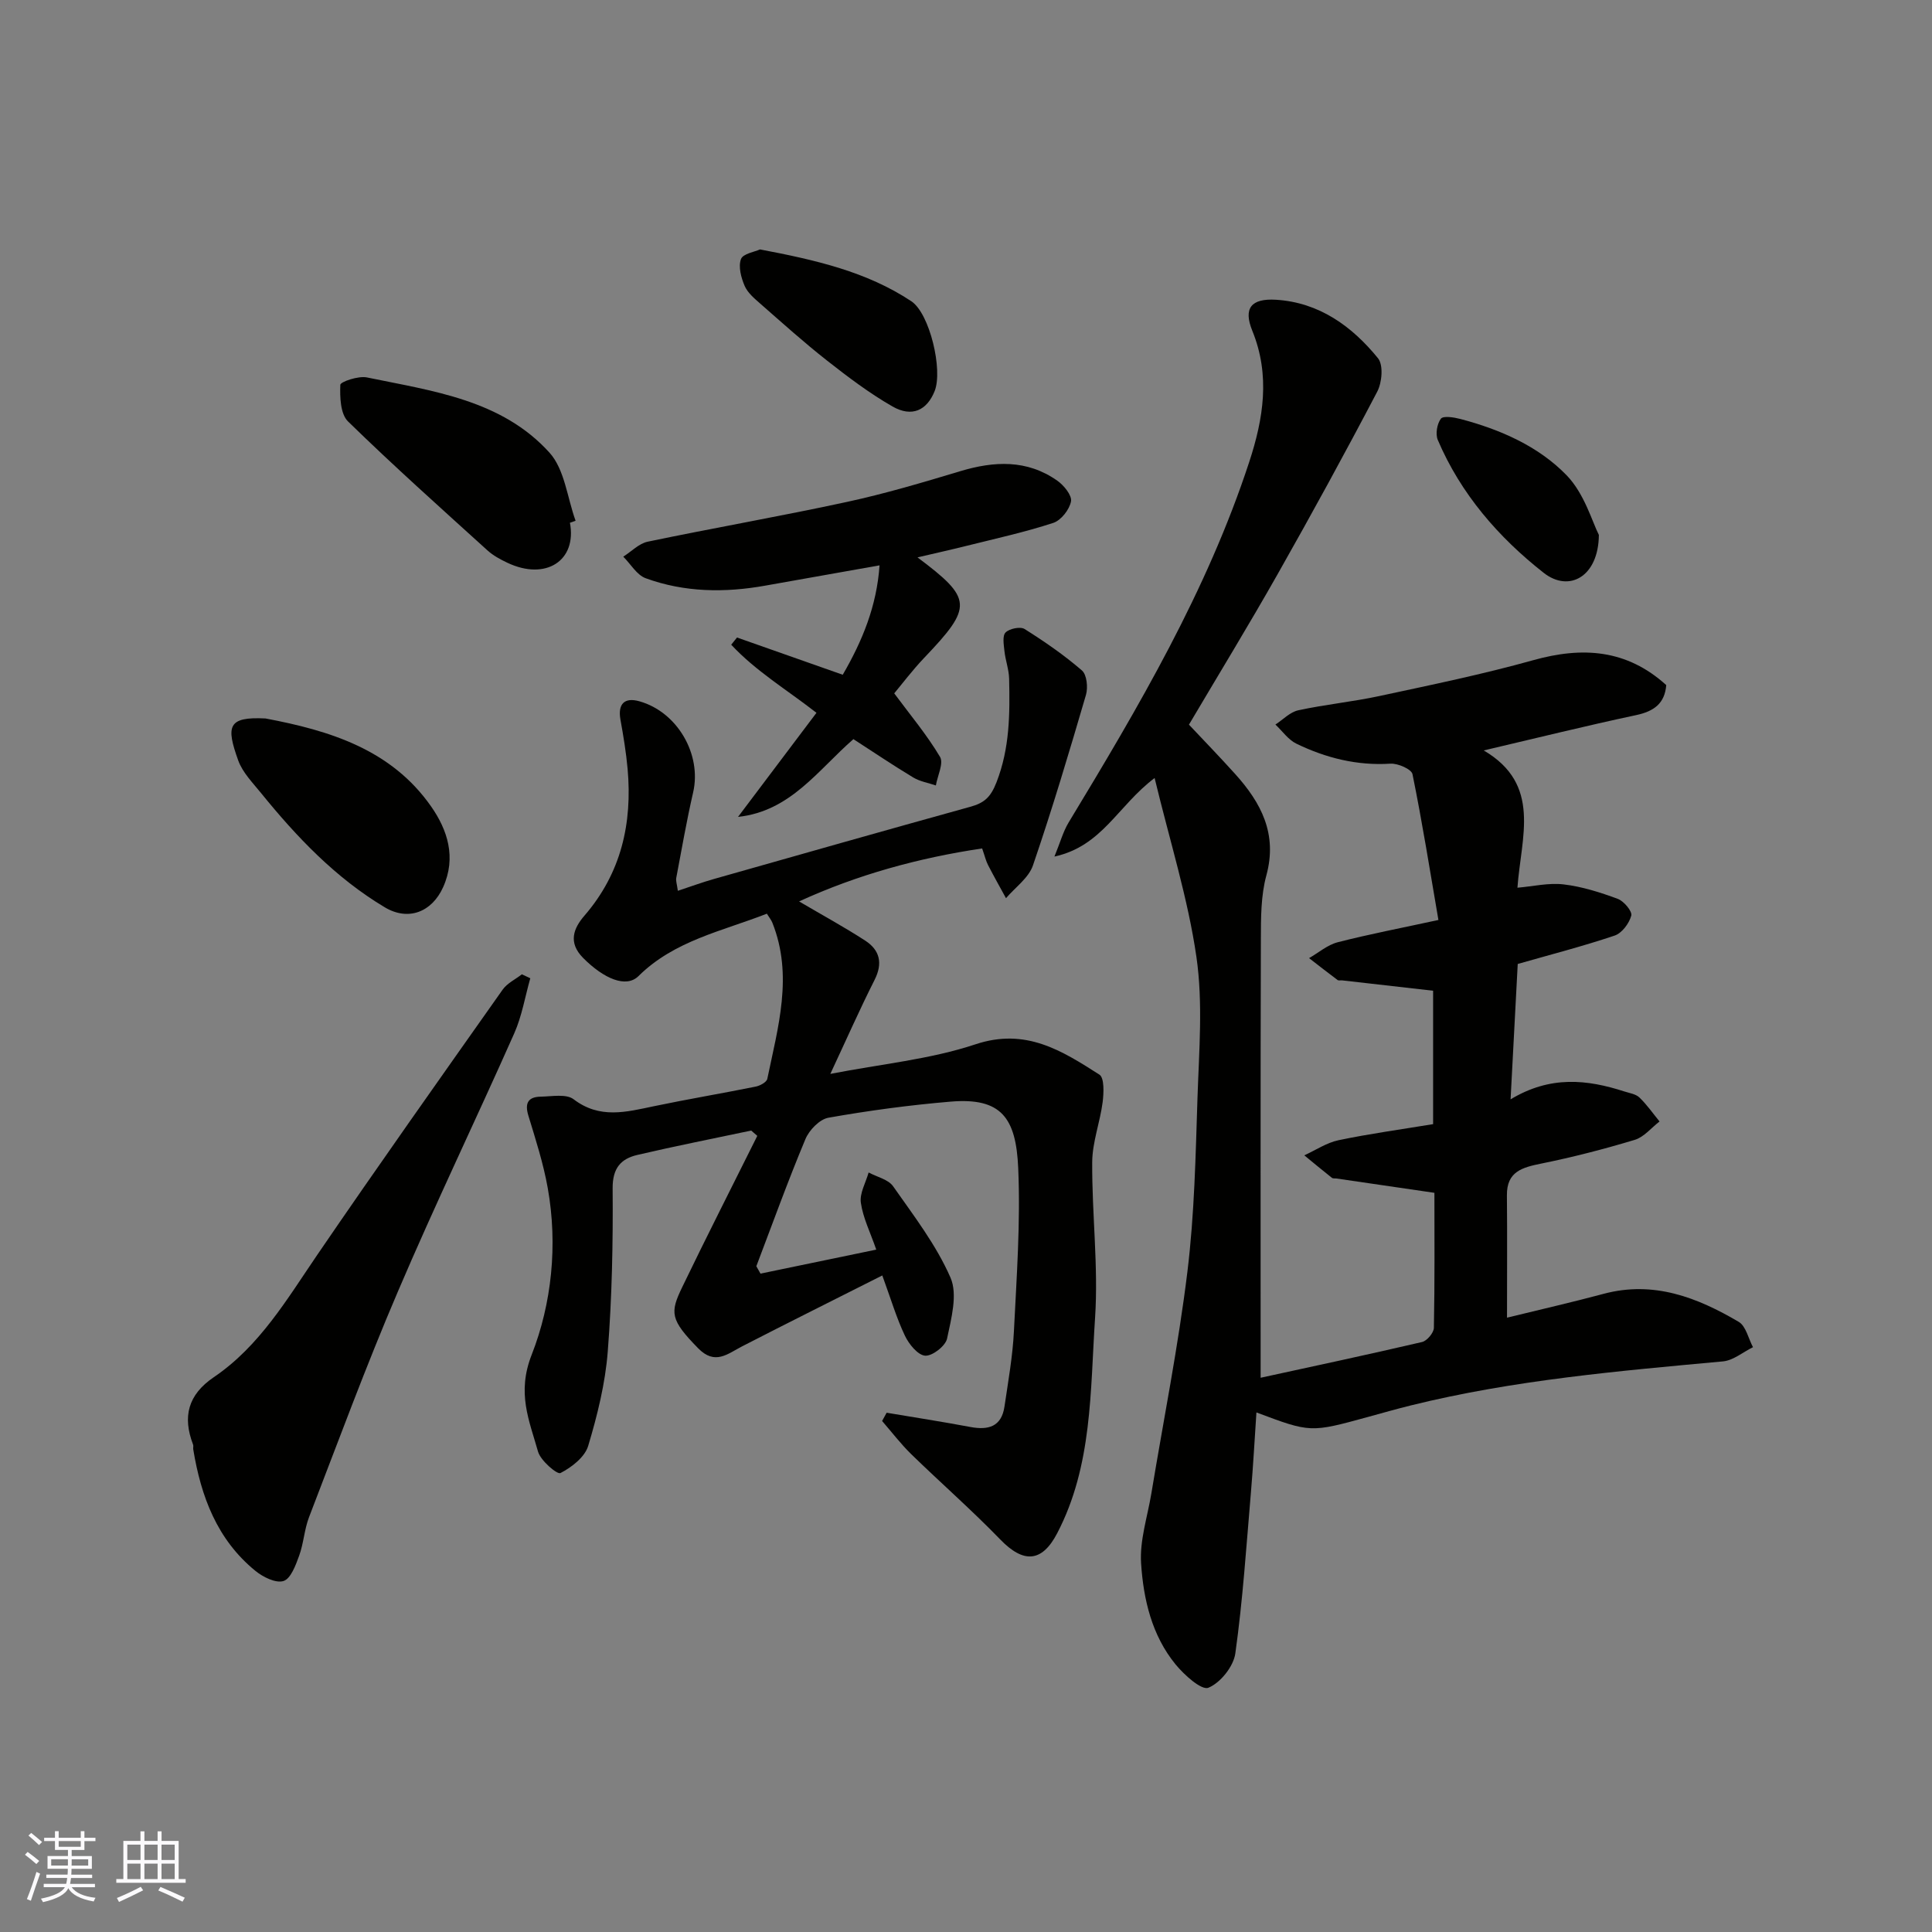 <svg enable-background="new 0 0 400 400" viewBox="0 0 400 400" xmlns="http://www.w3.org/2000/svg"><rect x="0" y="0" width="400" height="400" fill="#808080" stroke="none"/><g fill="#010100"><path d="m239.05 161.08c-7.67 5.79-10.84 14.1-20.74 16.26 1.2-2.93 1.79-5.15 2.93-7.04 14.47-23.9 28.65-47.95 37.41-74.69 2.91-8.88 4.39-17.89.63-27.12-1.9-4.67-.26-6.74 4.9-6.43 8.92.55 15.72 5.47 21.12 12.11 1.14 1.4.84 5.03-.16 6.92-6.65 12.7-13.54 25.28-20.6 37.75-5.94 10.49-12.23 20.79-18.38 31.19 3.16 3.36 6.43 6.73 9.57 10.22 5.38 5.97 8.79 12.4 6.46 20.98-1.15 4.22-1.13 8.83-1.14 13.26-.09 30.26-.05 60.52-.05 90.76 10.64-2.32 22.06-4.75 33.42-7.4 1.03-.24 2.43-1.91 2.45-2.94.19-9.46.11-18.92.11-27.95-7.06-1.03-13.65-2-20.25-2.96-.33-.05-.75.03-.97-.14-1.93-1.53-3.82-3.1-5.72-4.66 2.36-1.07 4.61-2.61 7.09-3.13 6.39-1.34 12.87-2.22 19.58-3.33 0-9.43 0-18.85 0-27.62-6.42-.73-12.61-1.44-18.8-2.14-.33-.04-.76.08-.98-.08-1.99-1.48-3.94-3.02-5.9-4.53 1.97-1.13 3.82-2.75 5.94-3.29 6.45-1.66 13.02-2.91 20.84-4.61-1.73-10.07-3.33-20.18-5.37-30.19-.21-1.03-3.03-2.27-4.56-2.17-6.93.44-13.37-1.18-19.48-4.14-1.69-.82-2.9-2.61-4.34-3.96 1.57-1.02 3.02-2.58 4.73-2.95 5.56-1.21 11.27-1.76 16.83-2.96 10.65-2.29 21.35-4.49 31.84-7.42 10.17-2.84 19.32-2.26 27.52 5.16-.31 3.79-2.52 5.43-6.25 6.22-10.34 2.2-20.6 4.75-31.54 7.31 12.05 7.06 7.73 17.92 6.98 28.42 3.24-.27 6.48-1.06 9.59-.68 3.8.45 7.57 1.65 11.18 2.99 1.27.47 3.03 2.58 2.8 3.46-.43 1.61-1.93 3.63-3.44 4.14-6.59 2.22-13.33 3.95-20.07 5.88-.48 9.03-.95 18.04-1.48 28.03 8.23-4.97 15.86-4.12 23.54-1.64 1.08.35 2.39.53 3.14 1.26 1.55 1.49 2.79 3.29 4.16 4.96-1.7 1.3-3.21 3.22-5.12 3.8-6.36 1.92-12.83 3.59-19.34 4.91-3.94.8-7.19 1.63-7.14 6.58.08 8.32.02 16.64.02 25.33 6.9-1.69 13.49-3.19 20.01-4.94 10.33-2.76 19.37.74 27.97 5.81 1.49.88 1.99 3.45 2.95 5.24-2.07 1.01-4.07 2.74-6.21 2.94-21.68 2-43.38 3.86-64.6 9.11-3 .74-5.97 1.59-8.96 2.41-11.85 3.25-11.85 3.25-23.04-.95-.38 5.61-.67 11.09-1.14 16.56-.95 11.13-1.68 22.29-3.23 33.34-.38 2.7-3.1 6.1-5.58 7.1-1.43.57-5-2.65-6.79-4.83-4.92-6.01-6.66-13.49-7.14-20.94-.31-4.76 1.33-9.65 2.13-14.48 2.53-15.29 5.58-30.52 7.46-45.89 1.46-11.94 1.7-24.04 2.09-36.08.32-9.69 1.15-19.56-.22-29.06-1.74-12.09-5.49-23.92-8.66-37.07z"/><path d="m183.57 292.49c5.78.97 11.57 1.87 17.33 2.95 3.72.7 6.46-.05 7.07-4.25.76-5.17 1.69-10.36 1.95-15.56.56-11.25 1.38-22.56.89-33.79-.45-10.41-3.5-14.64-13.98-13.76-8.47.71-16.93 1.85-25.3 3.33-1.84.32-4 2.56-4.78 4.44-3.63 8.67-6.82 17.53-10.16 26.31.29.51.57 1.02.86 1.53 7.83-1.62 15.66-3.25 23.97-4.97-1.23-3.56-2.74-6.56-3.19-9.7-.28-1.97 1.02-4.17 1.61-6.27 1.73.93 4.07 1.43 5.07 2.86 4.28 6.1 8.93 12.15 11.88 18.91 1.52 3.48.16 8.48-.71 12.62-.32 1.53-3.04 3.64-4.53 3.54-1.52-.11-3.36-2.38-4.19-4.12-1.73-3.63-2.88-7.53-4.69-12.49-9.98 5.04-19.53 9.79-29.01 14.67-3.04 1.56-5.61 3.98-9.12.4-5.8-5.92-5.84-7.37-3.32-12.6 5.07-10.52 10.37-20.92 15.57-31.37-.42-.37-.84-.73-1.26-1.1-7.85 1.66-15.73 3.21-23.55 5.04-3.44.8-5.17 2.74-5.14 6.92.09 11.26-.13 22.56-1.01 33.78-.51 6.59-2.14 13.18-4.05 19.54-.7 2.33-3.42 4.44-5.75 5.63-.67.35-4.11-2.57-4.64-4.45-1.82-6.47-4.43-12.11-1.31-20.05 4.15-10.59 5.42-22.72 3.33-34.48-.9-5.08-2.5-10.05-4.01-15-.81-2.63-.04-3.91 2.57-3.95 2.3-.04 5.27-.62 6.79.54 5.41 4.13 10.88 2.64 16.58 1.45 7.02-1.47 14.09-2.65 21.12-4.07.9-.18 2.26-.92 2.4-1.6 2.22-10.71 5.4-21.41 1.05-32.33-.23-.58-.66-1.09-1.14-1.87-9.28 3.63-19.14 5.56-26.58 12.92-2.55 2.52-7.16.57-11.47-3.77-3.15-3.18-1.98-6.13.28-8.74 7.62-8.82 9.94-19.11 8.94-30.39-.31-3.41-.87-6.81-1.48-10.18-.59-3.26.82-4.7 3.94-3.81 7.85 2.22 12.91 10.99 11.11 18.84-1.35 5.87-2.38 11.81-3.5 17.73-.11.6.14 1.26.33 2.66 2.71-.89 5.07-1.77 7.49-2.45 17.66-5.01 35.32-10.03 53.01-14.93 2.87-.79 4.24-1.9 5.48-5.1 2.75-7.07 2.77-14.16 2.61-21.4-.04-1.92-.76-3.81-.97-5.74-.14-1.32-.46-3.18.24-3.87.8-.8 3.04-1.26 3.93-.71 4.13 2.6 8.18 5.39 11.87 8.58 1.02.88 1.28 3.53.84 5.05-3.46 11.83-6.99 23.66-10.98 35.32-.89 2.59-3.67 4.54-5.58 6.78-1.25-2.29-2.53-4.55-3.72-6.87-.44-.85-.65-1.81-1.22-3.43-13.1 1.95-25.8 5.42-37.9 10.97 4.81 2.83 9.37 5.31 13.7 8.12 3.01 1.96 3.68 4.67 1.93 8.13-3.09 6.12-5.86 12.4-9.16 19.46 10.51-2.05 20.65-3 30.06-6.13 10.42-3.47 17.91 1.34 25.65 6.28 1.04.66.91 3.8.67 5.71-.54 4.17-2.14 8.28-2.16 12.43-.07 10.76 1.3 21.57.59 32.26-1.01 15.07-.52 30.56-7.86 44.59-3.15 6.01-6.95 6.23-11.76 1.26-5.92-6.11-12.35-11.74-18.45-17.68-2.17-2.12-4.02-4.56-6.02-6.86.3-.56.62-1.14.94-1.71z"/><path d="m109.79 202.54c-1.08 3.81-1.73 7.81-3.32 11.4-7.93 17.87-16.42 35.49-24.09 53.46-6.59 15.38-12.38 31.1-18.4 46.72-.98 2.55-1.11 5.42-2.05 7.99-.71 1.96-1.73 4.74-3.23 5.22-1.59.51-4.27-.82-5.85-2.12-7.91-6.46-11.24-15.38-12.84-25.14-.05-.33.08-.7-.04-.99-2.21-5.78-1.05-10.32 4.3-13.95 9.46-6.42 15.13-16.11 21.42-25.33 12.59-18.44 25.5-36.66 38.38-54.91.94-1.33 2.64-2.13 3.98-3.17.58.28 1.16.55 1.74.82z"/><path d="m152.59 131.99c7.27 2.56 14.54 5.12 21.89 7.71 4.07-7.01 7.04-14.23 7.62-22.65-8.33 1.48-16 2.83-23.66 4.2-8.38 1.5-16.72 1.4-24.75-1.53-1.85-.67-3.11-2.94-4.65-4.47 1.68-1.06 3.24-2.72 5.06-3.1 13.71-2.86 27.51-5.26 41.19-8.22 7.92-1.71 15.73-4.03 23.5-6.37 7.05-2.12 13.85-2.45 20.11 1.96 1.37.96 3.07 3.05 2.84 4.29-.32 1.7-2.06 3.92-3.67 4.45-5.85 1.91-11.89 3.24-17.87 4.73-3.44.86-6.91 1.63-10.24 2.41 11.41 8.55 11.5 10.19 1.42 20.76-2.49 2.61-4.67 5.52-6.24 7.39 3.31 4.47 6.77 8.59 9.48 13.15.79 1.33-.52 3.91-.86 5.92-1.58-.54-3.31-.82-4.7-1.66-4.18-2.52-8.23-5.25-12.37-7.93-7.37 6.42-13.01 14.92-23.89 16.1 5.37-7.13 10.75-14.26 16.24-21.55-6.07-4.73-12.58-8.65-17.65-14.1.41-.5.81-1 1.2-1.49z"/><path d="m118 108.23c1.48 7.89-5.04 12.04-12.96 8.28-1.46-.69-2.94-1.49-4.12-2.56-9.71-8.81-19.5-17.55-28.87-26.7-1.58-1.55-1.69-5.03-1.59-7.58.03-.63 3.74-1.89 5.49-1.53 13.58 2.81 27.89 4.61 37.81 15.57 3.15 3.48 3.68 9.34 5.41 14.11-.38.12-.78.27-1.17.41z"/><path d="m54.97 148.75c13.31 2.51 26.06 6.42 34.31 18.25 3.36 4.82 5.24 10.51 2.47 16.67-2.34 5.2-7.24 7.08-12.1 4.17-10.17-6.08-18.2-14.52-25.59-23.63-1.74-2.15-3.84-4.27-4.74-6.77-2.54-7.09-2.19-9.09 5.65-8.69z"/><path d="m157.35 51.64c11.47 2.18 22.07 4.59 31.33 10.73 3.81 2.53 6.58 14.26 4.82 18.62-1.6 3.98-4.7 5.46-8.71 3.17-4.77-2.73-9.21-6.09-13.54-9.49-4.77-3.74-9.28-7.81-13.84-11.8-1.23-1.08-2.62-2.25-3.24-3.68-.73-1.71-1.34-3.97-.76-5.55.41-1.12 2.86-1.5 3.94-2z"/><path d="m331.03 110.75c-.08 8.7-6.2 11.95-11.41 7.86-9.37-7.35-17.18-16.35-21.94-27.52-.52-1.22-.16-3.34.64-4.4.48-.64 2.67-.3 3.98.04 8.27 2.17 16.2 5.63 22.07 11.69 3.69 3.82 5.29 9.66 6.66 12.33z"/></g><path d="m5.17 384 .55-.58c.85.61 1.65 1.24 2.4 1.87l-.59.64c-.83-.73-1.62-1.37-2.36-1.93m1.22 9.53-.82-.34c.71-1.76 1.37-3.64 1.98-5.63.24.13.5.25.76.36-.6 1.67-1.24 3.54-1.92 5.61m-.5-13.5.57-.54c.56.44 1.31 1.06 2.26 1.87l-.64.64c-.68-.66-1.41-1.32-2.19-1.97m3.25.46h2.24v-1.36h.77v1.36h4.57v-1.36h.76v1.36h2.28v.69h-2.28v1.84h-2.64v1.26h4.18v2.64h-4.21c0 .45-.02.86-.05 1.21h4.32v.69h-4.38c-.04.34-.1.75-.19 1.22h5.15v.69h-4.82c.87 1.19 2.51 1.92 4.93 2.19-.17.31-.3.57-.37.76-2.77-.49-4.52-1.41-5.26-2.76-.56 1.26-2.3 2.23-5.24 2.9-.12-.24-.26-.48-.43-.72 2.73-.55 4.38-1.34 4.96-2.38h-4.38v-.69h4.65c.1-.38.17-.79.21-1.22h-4.32v-.69h4.4c.03-.34.05-.75.05-1.21h-4.2v-2.64h4.23v-1.26h-2.69v-1.84h-2.24zm1.46 4.46v1.29h3.45c.01-.4.02-.57.01-.53v-.32-.45h-3.46zm1.55-2.59h4.57v-1.19h-4.57zm6.11 2.59h-3.42v.77c-.01.19-.01.37-.02.53h3.44z" fill="#fbfafc"/><path d="m32.63 379.16h.82v1.98h3.54v7.89h1.45v.78h-14.36v-.78h1.46v-7.89h3.54v-1.98h.82v1.98h2.73zm-3.49 11.48.5.73c-1.61.82-3.28 1.63-5 2.41-.13-.27-.28-.55-.44-.82 1.75-.72 3.4-1.49 4.94-2.32m-2.78-5.55h2.73v-3.18h-2.73zm0 3.95h2.73v-3.2h-2.73zm3.54-3.95h2.73v-3.18h-2.73zm0 3.95h2.73v-3.2h-2.73zm7.89 4.68c-1.84-.92-3.51-1.7-5.02-2.32l.45-.73c1.89.8 3.57 1.55 5.04 2.23zm-1.62-11.81h-2.73v3.18h2.73zm-2.73 7.13h2.73v-3.2h-2.73z" fill="#fbfafc"/></svg>